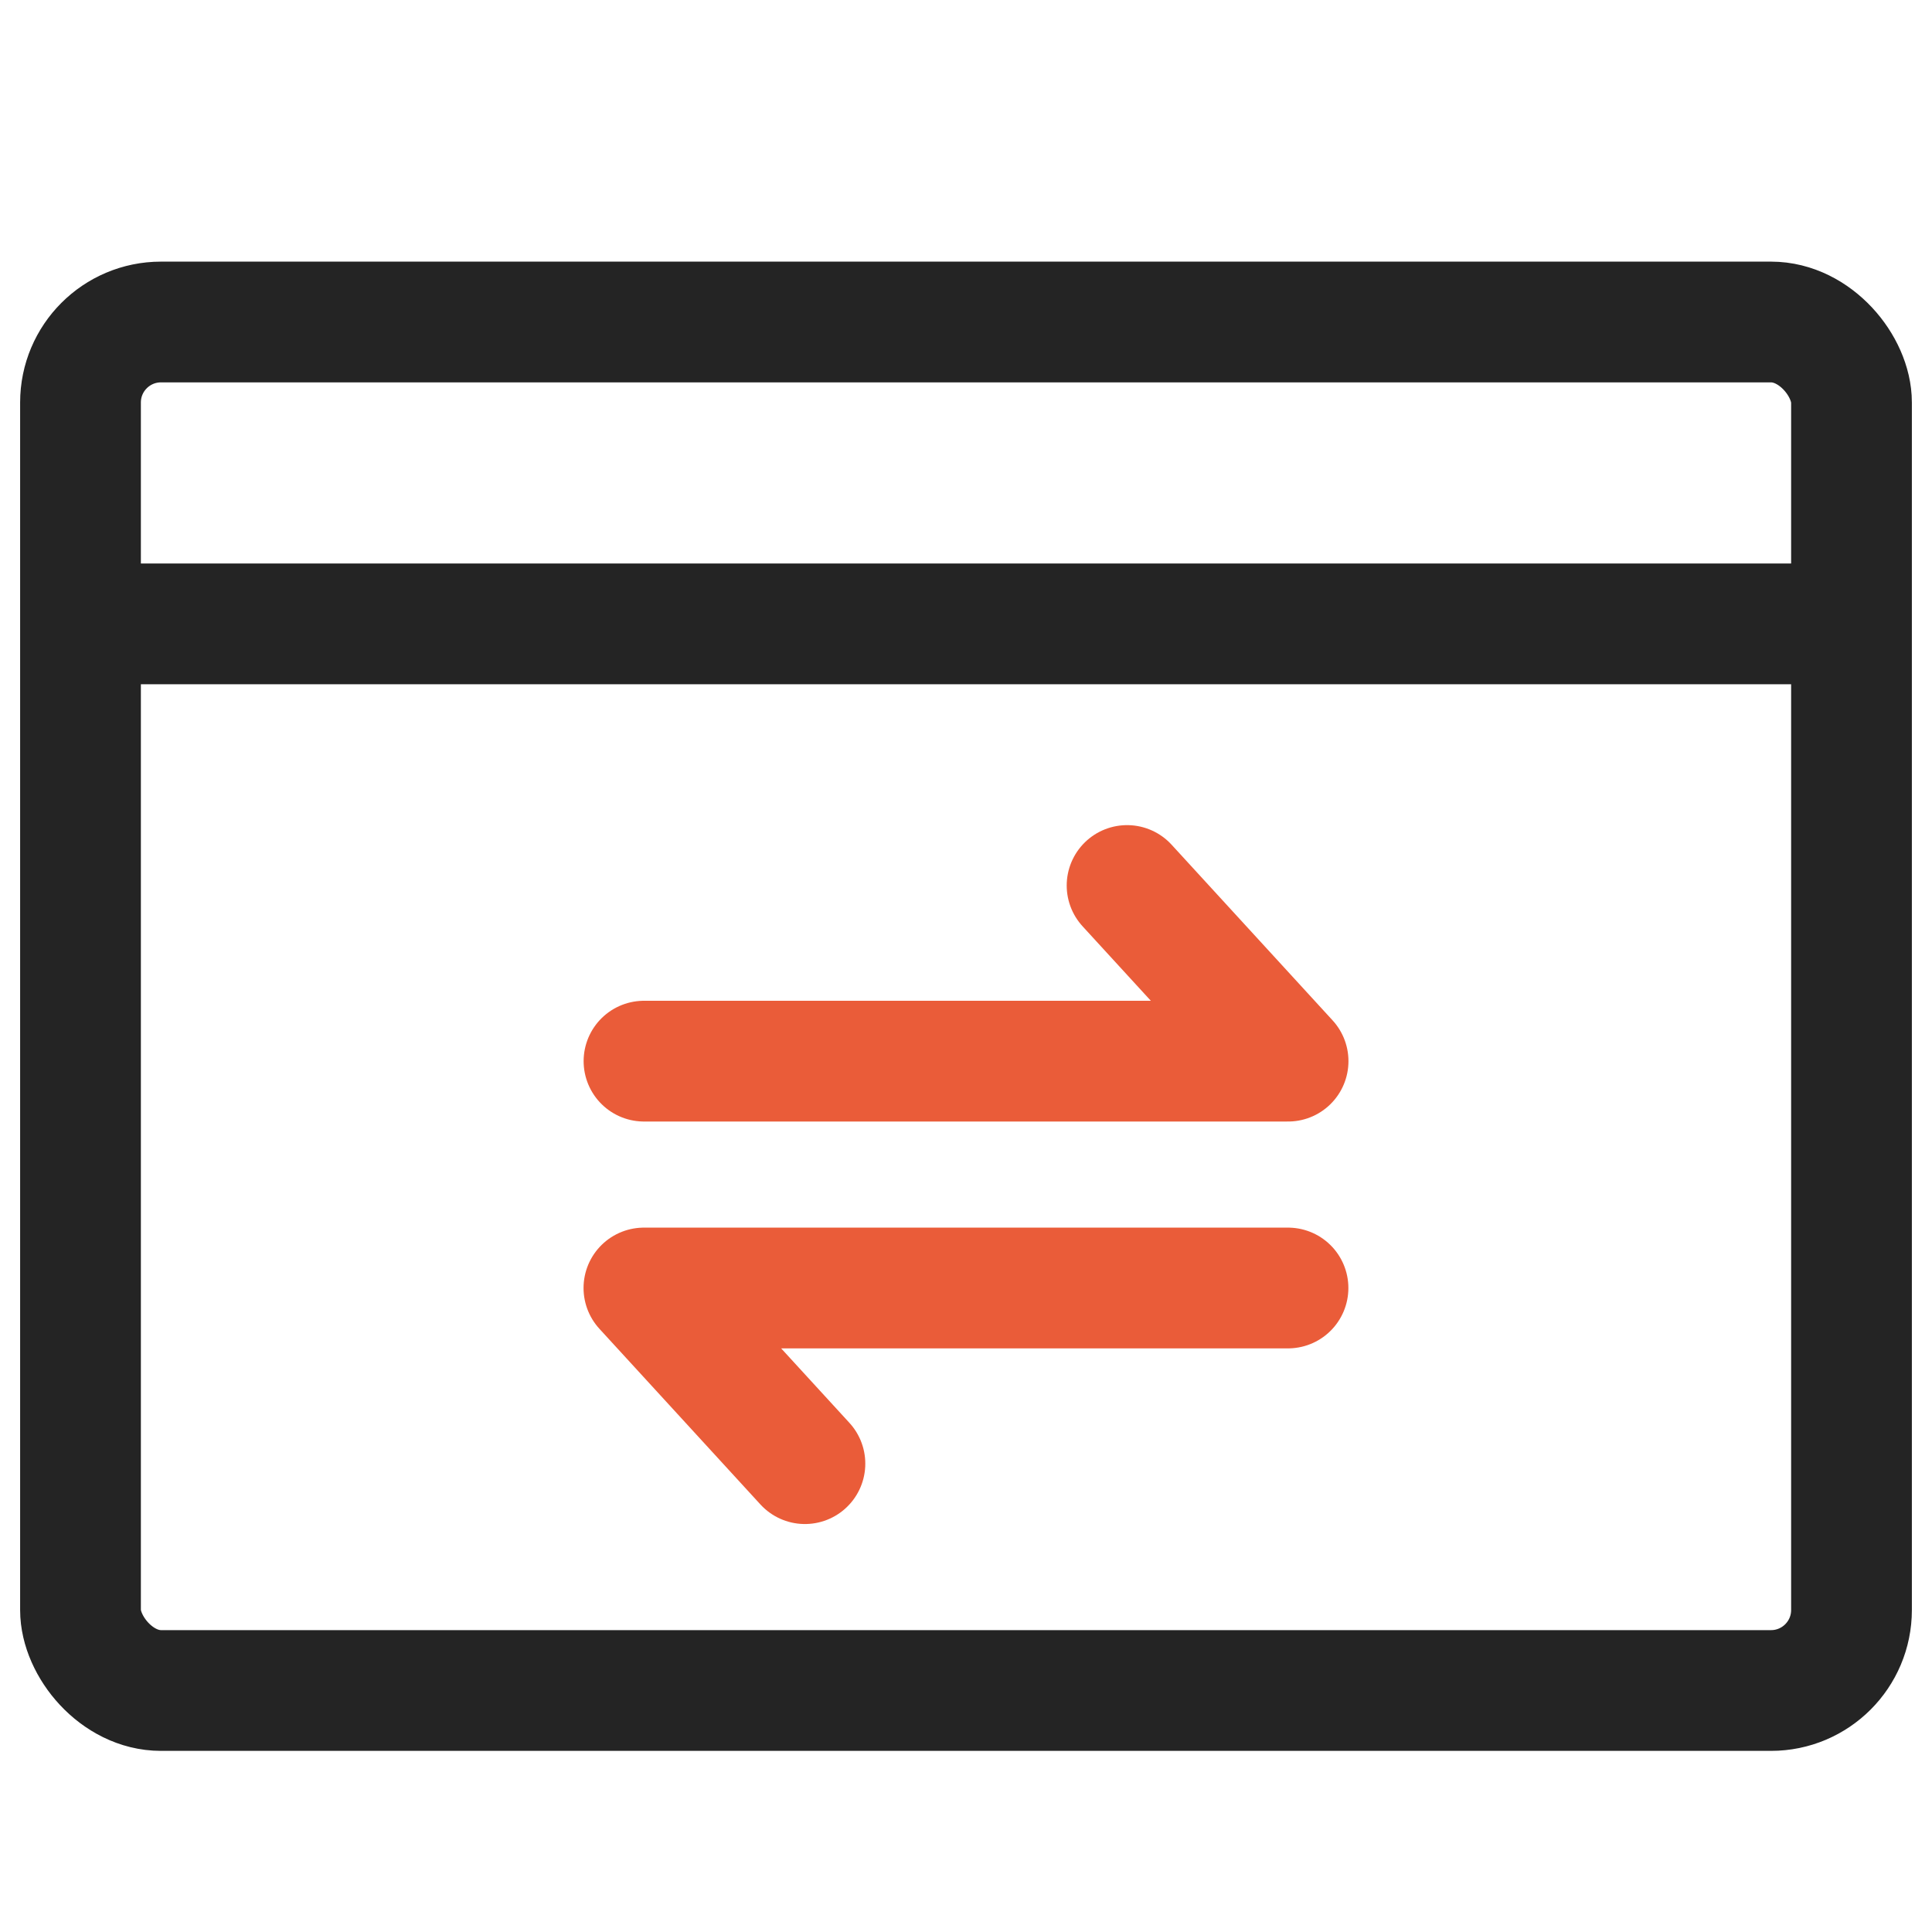<?xml version="1.0" encoding="UTF-8"?>
<svg width="24px" height="24px" viewBox="0 0 24 24" version="1.1" xmlns="http://www.w3.org/2000/svg" xmlns:xlink="http://www.w3.org/1999/xlink">
    <!-- Generator: Sketch 49.2 (51160) - http://www.bohemiancoding.com/sketch -->
    <title>我的-会员兑换icon</title>
    <desc>Created with Sketch.</desc>
    <defs></defs>
    <g id="我的-会员兑换icon" stroke="none" stroke-width="1" fill="none" fill-rule="evenodd">
        <g>
            <rect id="Rectangle-16-Copy-6" opacity="0.362" x="0" y="0" width="24" height="24"></rect>
            <rect id="Rectangle-5-Copy" stroke="#242424" stroke-width="1.5" x="1" y="4" width="22" height="17" rx="1"></rect>
            <rect id="Rectangle-5" fill="#242424" x="1" y="7" width="22" height="1.5"></rect>
        </g>
        <polyline id="Path-3" stroke="#EA5C39" stroke-width="1.5" stroke-linecap="round" stroke-linejoin="round" points="8 13.182 16.001 13.182 14.001 11"></polyline>
        <polyline id="Path-3-Copy" stroke="#EA5C39" stroke-width="1.5" stroke-linecap="round" stroke-linejoin="round" transform="translate(12, 17.091) scale(-1, -1) translate(-12, -17.091) " points="8 18.182 16.001 18.182 14.001 16"></polyline>
    </g>
</svg>